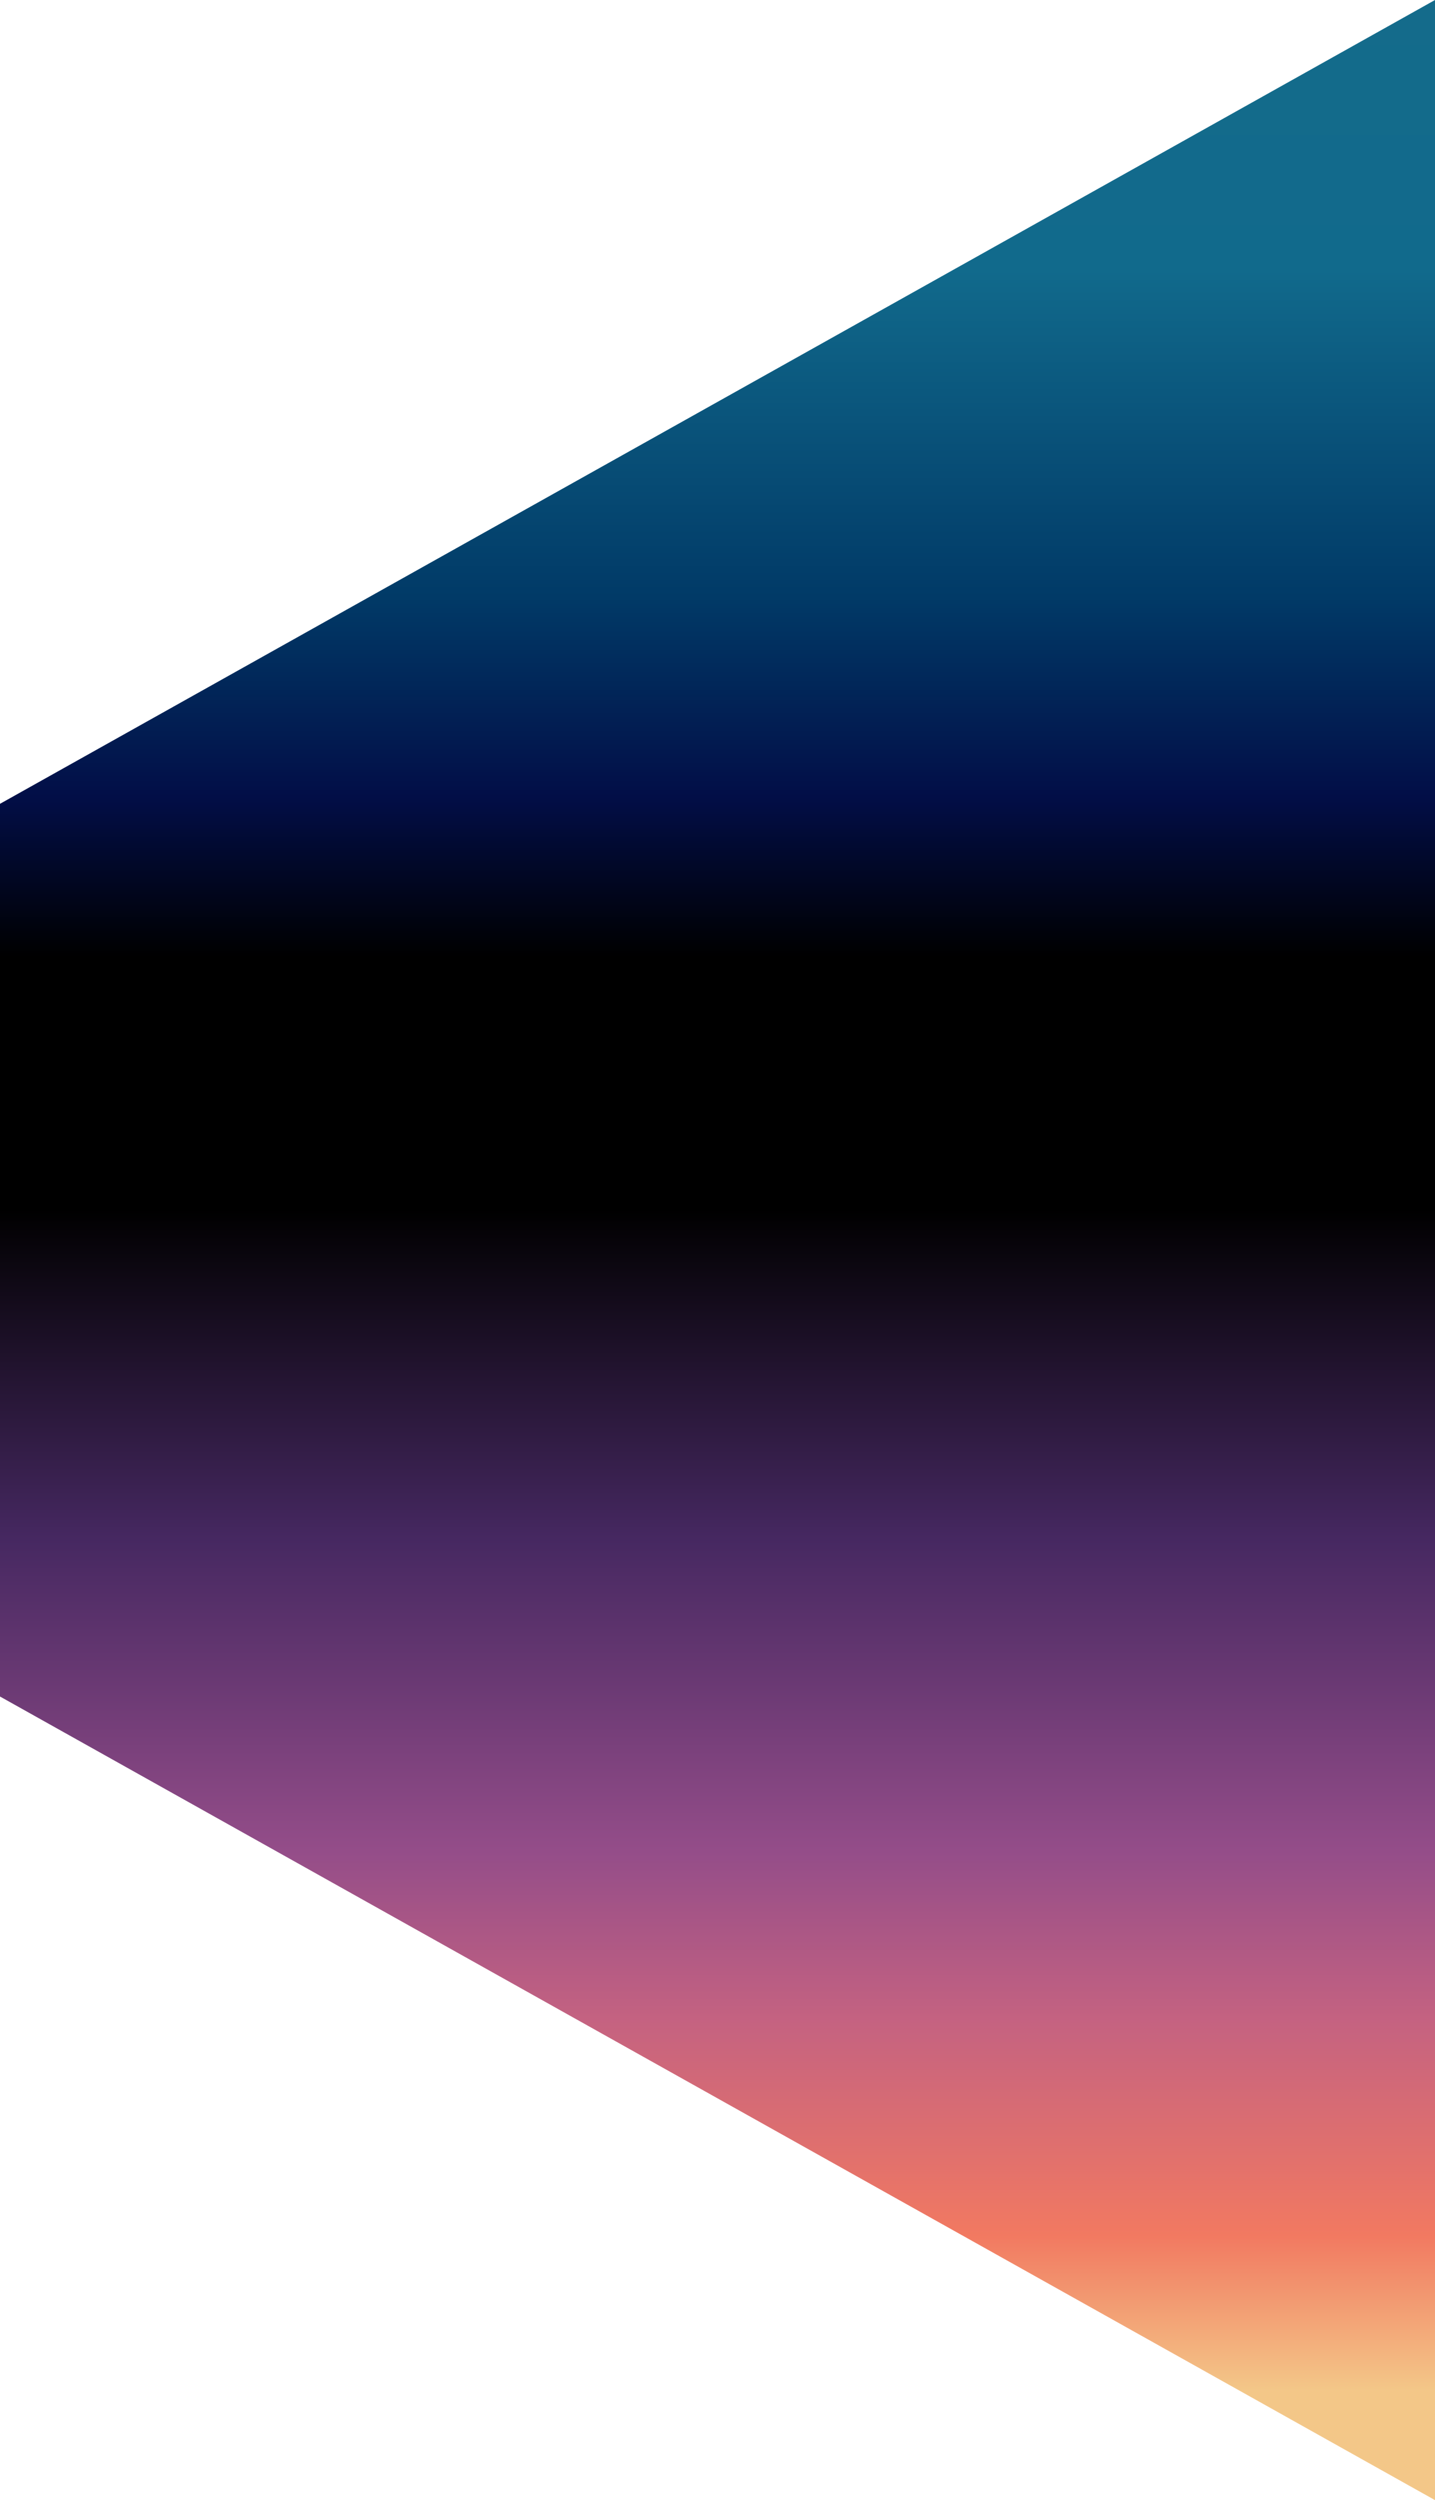 <?xml version="1.0" encoding="utf-8"?>
<!-- Generator: Adobe Illustrator 18.0.0, SVG Export Plug-In . SVG Version: 6.00 Build 0)  -->
<!DOCTYPE svg PUBLIC "-//W3C//DTD SVG 1.1//EN" "http://www.w3.org/Graphics/SVG/1.1/DTD/svg11.dtd">
<svg version="1.1" id="Layer_1" xmlns="http://www.w3.org/2000/svg" xmlns:xlink="http://www.w3.org/1999/xlink" x="0px" y="0px"
	 viewBox="0 0.1 1447.2 2520">
<linearGradient id="Shape_1_" gradientUnits="userSpaceOnUse" x1="3024.591" y1="511.213" x2="3024.591" y2="-11890.362" gradientTransform="matrix(0.203 0 0 -0.203 109.003 104.025)">
	<stop  offset="0" style="stop-color:#146B8B"/>
	<stop  offset="0.108" style="stop-color:#116A8C"/>
	<stop  offset="0.239" style="stop-color:#013A67"/>
	<stop  offset="0.319" style="stop-color:#020E47"/>
	<stop  offset="0.383" style="stop-color:#000000"/>
	<stop  offset="0.484" style="stop-color:#000000"/>
	<stop  offset="0.616" style="stop-color:#462861"/>
	<stop  offset="0.741" style="stop-color:#944D89"/>
	<stop  offset="0.808" style="stop-color:#C46281"/>
	<stop  offset="0.895" style="stop-color:#F27961"/>
	<stop  offset="0.957" style="stop-color:#F3C788"/>
</linearGradient>
<polygon id="Shape" fill="url(#Shape_1_)" points="0,810.3 1447.2,0.1 1447.2,2520.1 0,1710.1 "/>
</svg>
